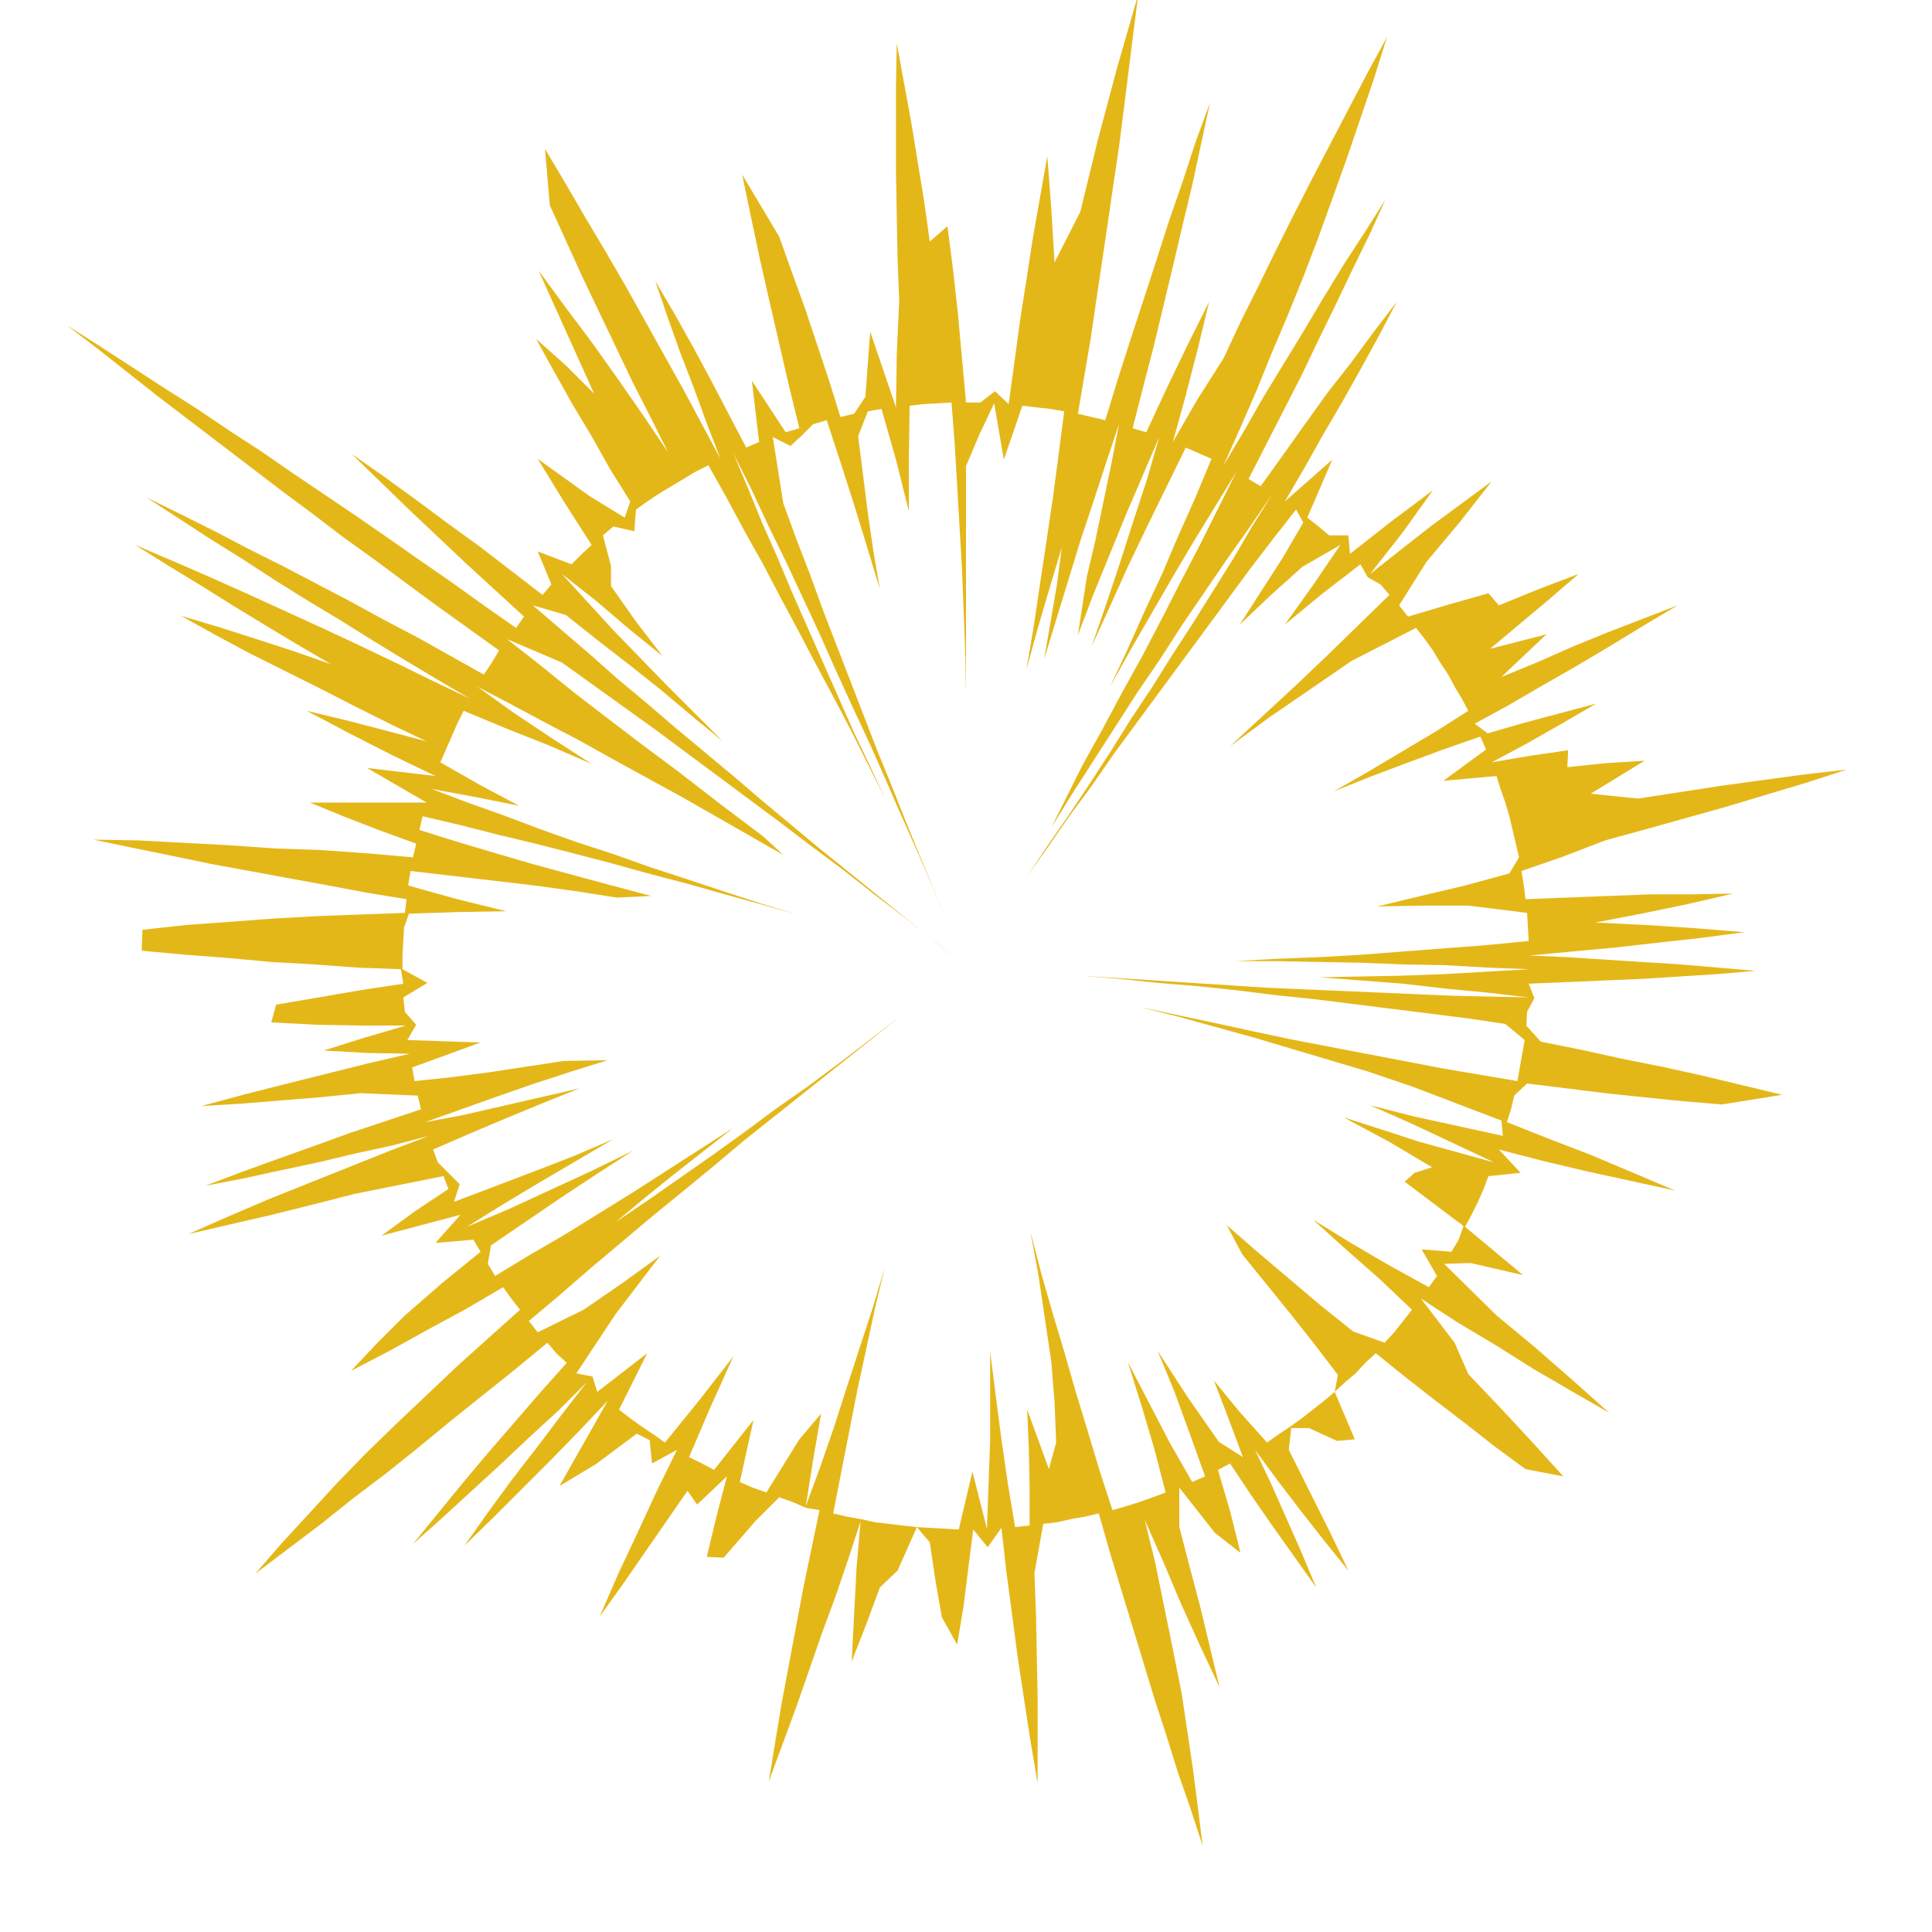 <?xml version='1.0' encoding='UTF-8' ?>
<svg xmlns='http://www.w3.org/2000/svg' xmlns:xlink='http://www.w3.org/1999/xlink' class='svglite' width='24.00pt' height='24.00pt' viewBox='0 0 24.00 24.00'>
<defs>
  <style type='text/css'><![CDATA[
    .svglite line, .svglite polyline, .svglite polygon, .svglite path, .svglite rect, .svglite circle {
      fill: none;
      stroke: #000000;
      stroke-linecap: round;
      stroke-linejoin: round;
      stroke-miterlimit: 10.00;
    }
    .svglite text {
      white-space: pre;
    }
  ]]></style>
</defs>
<rect width='100%' height='100%' style='stroke: none; fill: none;'/>
<defs>
  <clipPath id='cpMC4wMHwyNC4wMHwwLjAwfDI0LjAw'>
    <rect x='0.00' y='0.00' width='24.00' height='24.00' />
  </clipPath>
</defs>
<g clip-path='url(#cpMC4wMHwyNC4wMHwwLjAwfDI0LjAw)'>
<polygon points='12.00,5.00 11.95,4.45 11.90,3.90 11.84,3.36 11.77,2.81 11.55,3.00 11.48,2.50 11.40,2.01 11.32,1.52 11.23,1.03 11.14,0.54 11.13,1.07 11.13,1.61 11.13,2.14 11.14,2.68 11.15,3.21 11.17,3.74 11.14,4.40 11.13,5.06 10.97,4.59 10.81,4.12 10.75,4.93 10.61,5.14 10.44,5.18 10.30,4.73 10.15,4.28 10.00,3.83 9.84,3.39 9.68,2.94 9.22,2.17 9.33,2.70 9.44,3.22 9.56,3.75 9.68,4.27 9.80,4.79 9.93,5.32 9.76,5.37 9.34,4.73 9.43,5.49 9.27,5.56 9.05,5.14 8.83,4.72 8.61,4.31 8.38,3.90 8.14,3.49 8.29,3.93 8.45,4.38 8.62,4.82 8.78,5.26 8.95,5.70 8.72,5.27 8.49,4.84 8.25,4.41 8.01,3.98 7.77,3.55 7.52,3.12 7.27,2.70 7.02,2.27 6.77,1.85 6.83,2.55 7.03,2.99 7.23,3.43 7.44,3.87 7.65,4.31 7.86,4.75 8.08,5.18 8.30,5.62 7.99,5.16 7.67,4.70 7.35,4.25 7.02,3.81 6.69,3.36 6.92,3.87 7.15,4.38 7.38,4.89 7.03,4.54 6.66,4.21 6.88,4.61 7.11,5.02 7.35,5.42 7.58,5.83 7.83,6.23 7.76,6.43 7.32,6.16 6.68,5.70 7.01,6.24 7.35,6.77 7.23,6.88 7.10,7.01 6.68,6.85 6.85,7.26 6.74,7.39 6.35,7.09 5.96,6.79 5.56,6.50 5.17,6.21 4.77,5.92 4.37,5.64 4.72,5.98 5.07,6.32 5.43,6.66 5.79,7.00 6.15,7.33 6.51,7.66 6.41,7.80 6.01,7.52 5.62,7.24 5.23,6.97 4.83,6.69 4.44,6.42 4.04,6.15 3.64,5.88 3.25,5.61 2.85,5.35 2.45,5.08 2.04,4.82 1.64,4.56 1.24,4.30 0.83,4.04 1.21,4.33 1.59,4.63 1.97,4.93 2.35,5.22 2.73,5.51 3.11,5.80 3.49,6.09 3.88,6.38 4.26,6.67 4.65,6.95 5.04,7.24 5.42,7.52 5.81,7.80 6.20,8.08 6.11,8.23 6.01,8.38 5.60,8.15 5.19,7.92 4.77,7.70 4.35,7.47 3.93,7.25 3.51,7.03 3.09,6.82 2.67,6.60 2.25,6.39 1.82,6.18 2.22,6.44 2.62,6.70 3.02,6.95 3.42,7.21 3.82,7.46 4.22,7.70 4.62,7.95 5.03,8.20 5.43,8.44 5.84,8.68 5.38,8.46 4.93,8.24 4.47,8.02 4.00,7.80 3.54,7.59 3.08,7.38 2.61,7.17 2.15,6.97 1.68,6.77 2.08,7.02 2.49,7.27 2.89,7.52 3.30,7.77 3.70,8.01 4.11,8.25 3.65,8.09 3.19,7.94 2.72,7.79 2.25,7.65 2.68,7.89 3.11,8.12 3.55,8.34 3.99,8.56 4.42,8.78 4.86,9.00 5.30,9.21 4.81,9.08 4.31,8.95 3.81,8.83 4.34,9.11 4.87,9.38 5.41,9.64 4.56,9.54 5.30,9.97 4.64,9.97 3.85,9.97 4.29,10.15 4.73,10.32 5.17,10.48 5.13,10.65 4.56,10.60 3.99,10.56 3.42,10.54 2.85,10.50 2.29,10.47 1.72,10.44 1.16,10.43 1.64,10.53 2.13,10.63 2.61,10.73 3.10,10.82 3.59,10.91 4.08,11.00 4.56,11.09 5.05,11.17 5.03,11.34 4.49,11.36 3.95,11.38 3.41,11.41 2.87,11.45 2.32,11.49 1.77,11.55 1.76,11.81 2.30,11.86 2.83,11.90 3.37,11.95 3.90,11.98 4.44,12.02 4.98,12.04 5.01,12.22 4.48,12.30 3.96,12.39 3.43,12.48 3.37,12.70 3.93,12.73 4.49,12.74 5.04,12.74 4.53,12.89 4.02,13.05 4.56,13.08 5.09,13.09 4.57,13.21 4.05,13.34 3.53,13.47 3.02,13.60 2.50,13.74 3.00,13.71 3.49,13.67 3.98,13.63 4.48,13.58 5.19,13.61 5.23,13.78 4.78,13.93 4.33,14.08 3.89,14.24 3.44,14.40 3.00,14.56 2.55,14.73 3.02,14.64 3.48,14.54 3.95,14.44 4.41,14.33 4.87,14.23 5.33,14.11 4.83,14.30 4.33,14.50 3.83,14.70 3.33,14.90 2.84,15.11 2.34,15.33 2.86,15.21 3.38,15.09 3.90,14.96 4.41,14.83 4.96,14.72 5.51,14.61 5.57,14.77 5.15,15.05 4.74,15.35 5.23,15.22 5.72,15.09 5.41,15.44 5.88,15.40 5.97,15.55 5.49,15.94 5.02,16.35 4.69,16.68 4.36,17.03 4.84,16.78 5.31,16.52 5.79,16.26 6.25,15.99 6.35,16.13 6.46,16.27 6.07,16.62 5.68,16.97 5.30,17.33 4.92,17.69 4.55,18.05 4.19,18.42 3.85,18.79 3.50,19.17 3.17,19.55 3.58,19.24 3.99,18.93 4.39,18.61 4.80,18.30 5.20,17.98 5.60,17.65 6.00,17.33 6.40,17.01 6.80,16.68 6.91,16.81 7.04,16.93 6.71,17.30 6.39,17.67 6.07,18.04 5.75,18.42 5.44,18.80 5.13,19.18 5.50,18.85 5.86,18.52 6.22,18.19 6.58,17.85 6.94,17.52 7.29,17.17 6.98,17.57 6.67,17.98 6.36,18.38 6.06,18.79 5.77,19.20 6.13,18.85 6.49,18.49 6.85,18.13 7.20,17.77 7.55,17.40 7.25,17.93 6.95,18.46 7.40,18.19 7.91,17.81 8.07,17.89 8.10,18.18 8.41,18.01 8.16,18.52 7.92,19.04 7.68,19.55 7.45,20.08 7.73,19.69 8.00,19.30 8.27,18.91 8.54,18.52 8.66,18.69 9.03,18.34 8.90,18.84 8.78,19.34 8.99,19.35 9.38,18.90 9.68,18.60 9.85,18.66 10.01,18.73 10.18,18.76 10.08,19.24 9.98,19.72 9.89,20.20 9.80,20.68 9.71,21.16 9.63,21.64 9.55,22.13 9.72,21.67 9.89,21.21 10.05,20.75 10.21,20.29 10.38,19.83 10.54,19.36 10.69,18.90 10.64,19.48 10.61,20.06 10.58,20.64 10.76,20.18 10.93,19.72 11.15,19.51 11.39,18.97 11.55,19.16 11.62,19.63 11.70,20.09 11.89,20.43 11.97,19.95 12.03,19.47 12.09,19.00 12.27,19.22 12.44,18.98 12.50,19.51 12.57,20.04 12.64,20.57 12.72,21.10 12.80,21.62 12.89,22.15 12.89,21.63 12.89,21.10 12.88,20.58 12.87,20.06 12.85,19.54 12.96,18.93 13.13,18.91 13.31,18.87 13.48,18.84 13.65,18.80 13.78,19.26 13.92,19.72 14.06,20.18 14.20,20.64 14.34,21.10 14.49,21.56 14.63,22.01 14.79,22.47 14.94,22.93 14.88,22.45 14.82,21.98 14.75,21.51 14.68,21.04 14.57,20.49 14.46,19.95 14.35,19.41 14.22,18.88 14.45,19.40 14.67,19.92 14.91,20.45 15.15,20.96 15.03,20.46 14.91,19.96 14.78,19.47 14.65,18.97 14.65,18.48 15.09,19.04 15.41,19.29 15.28,18.77 15.13,18.26 15.28,18.18 15.54,18.57 15.81,18.96 16.08,19.34 16.35,19.72 16.17,19.29 15.98,18.86 15.79,18.43 15.59,18.01 15.87,18.39 16.16,18.77 16.45,19.14 16.75,19.51 16.51,19.01 16.26,18.51 16.01,18.01 16.04,17.74 16.26,17.74 16.61,17.90 16.83,17.88 16.58,17.29 16.71,17.17 16.84,17.06 16.96,16.93 17.09,16.81 17.45,17.10 17.82,17.39 18.20,17.68 18.57,17.97 18.95,18.25 19.42,18.34 19.03,17.91 18.64,17.49 18.24,17.07 18.07,16.68 17.65,16.13 18.11,16.43 18.58,16.71 19.04,17.00 19.52,17.28 19.99,17.55 19.53,17.14 19.06,16.73 18.59,16.34 17.94,15.70 18.27,15.69 18.92,15.84 18.56,15.54 18.20,15.24 18.28,15.09 18.36,14.93 18.43,14.77 18.49,14.61 18.89,14.57 18.62,14.28 19.16,14.42 19.71,14.55 20.26,14.67 20.81,14.79 20.29,14.57 19.77,14.35 19.25,14.15 18.72,13.94 18.77,13.78 18.81,13.61 18.97,13.46 19.46,13.52 19.94,13.58 20.42,13.63 20.91,13.68 21.39,13.72 22.14,13.60 21.64,13.48 21.14,13.36 20.64,13.25 20.14,13.15 19.64,13.04 19.14,12.94 18.96,12.74 18.97,12.57 19.06,12.40 18.99,12.22 19.46,12.20 19.93,12.18 20.40,12.16 20.87,12.13 21.34,12.10 21.81,12.06 21.34,12.02 20.87,11.98 20.40,11.95 19.93,11.92 19.47,11.89 19.00,11.87 19.53,11.82 20.07,11.77 20.60,11.71 21.14,11.65 21.67,11.58 21.05,11.53 20.44,11.49 19.82,11.46 20.39,11.35 20.97,11.23 21.53,11.10 21.02,11.11 20.50,11.11 19.98,11.13 19.46,11.15 18.95,11.17 18.93,11.00 18.90,10.82 19.42,10.64 19.94,10.44 20.45,10.30 20.95,10.16 21.45,10.02 21.95,9.87 22.45,9.72 22.94,9.56 22.42,9.62 21.90,9.69 21.39,9.76 20.87,9.84 20.35,9.92 19.76,9.86 20.43,9.45 19.95,9.48 19.47,9.53 19.48,9.32 19.00,9.39 18.53,9.47 18.96,9.24 19.40,8.99 19.83,8.74 19.38,8.86 18.93,8.98 18.48,9.11 18.32,8.99 18.74,8.76 19.17,8.51 19.59,8.27 20.01,8.02 20.42,7.77 20.84,7.52 20.40,7.69 19.96,7.86 19.52,8.04 19.09,8.23 18.65,8.41 19.21,7.88 18.51,8.06 18.88,7.75 19.25,7.44 19.61,7.13 19.11,7.32 18.62,7.52 18.49,7.37 17.96,7.52 17.49,7.66 17.38,7.52 17.72,6.98 18.13,6.49 18.53,5.98 18.15,6.26 17.77,6.54 17.40,6.83 17.02,7.13 17.42,6.62 17.80,6.09 17.28,6.48 16.77,6.88 16.75,6.65 16.51,6.65 16.38,6.54 16.24,6.43 16.55,5.71 15.96,6.23 16.20,5.82 16.43,5.41 16.67,5.00 16.90,4.59 17.13,4.17 17.35,3.75 17.06,4.13 16.78,4.51 16.49,4.88 16.21,5.27 15.94,5.65 15.66,6.04 15.51,5.95 15.73,5.52 15.95,5.09 16.17,4.66 16.38,4.22 16.59,3.79 16.80,3.35 17.01,2.92 17.21,2.48 16.95,2.89 16.69,3.29 16.44,3.70 16.19,4.12 15.94,4.53 15.69,4.94 15.45,5.36 15.20,5.78 15.41,5.31 15.61,4.85 15.80,4.38 16.00,3.91 16.19,3.44 16.37,2.97 16.55,2.47 16.73,1.97 16.90,1.47 17.07,0.97 17.23,0.46 16.99,0.90 16.76,1.34 16.53,1.78 16.30,2.22 16.07,2.67 15.85,3.11 15.63,3.56 15.41,4.00 15.20,4.45 14.87,4.97 14.57,5.49 14.73,4.91 14.88,4.33 15.02,3.75 14.75,4.29 14.49,4.83 14.24,5.37 14.07,5.32 14.20,4.81 14.33,4.31 14.45,3.81 14.57,3.31 14.69,2.80 14.81,2.30 14.92,1.79 15.03,1.28 14.85,1.77 14.69,2.26 14.52,2.75 14.36,3.25 14.20,3.74 14.04,4.23 13.88,4.73 13.73,5.22 13.56,5.18 13.39,5.14 13.47,4.67 13.55,4.20 13.62,3.72 13.69,3.25 13.76,2.78 13.83,2.30 13.90,1.83 13.96,1.36 14.02,0.88 14.08,0.40 14.14,-0.071 14.01,0.38 13.88,0.83 13.76,1.28 13.64,1.73 13.53,2.18 13.42,2.63 13.10,3.26 13.06,2.60 13.01,1.94 12.92,2.45 12.83,2.96 12.75,3.48 12.67,3.99 12.60,4.51 12.53,5.02 12.36,4.86 12.18,5.00 12.00,5.00 12.00,5.79 12.17,5.39 12.35,5.01 12.47,5.71 12.70,5.04 12.87,5.06 13.05,5.08 13.22,5.11 13.15,5.65 13.08,6.18 13.00,6.72 12.92,7.25 12.84,7.79 12.75,8.32 12.89,7.81 13.04,7.30 13.19,6.80 13.13,7.26 13.05,7.73 12.97,8.19 13.12,7.70 13.27,7.21 13.42,6.72 13.58,6.24 13.74,5.75 13.90,5.27 13.81,5.74 13.71,6.22 13.61,6.70 13.50,7.17 13.39,7.89 13.58,7.39 13.78,6.90 13.98,6.41 14.19,5.92 14.40,5.43 14.25,5.95 14.08,6.47 13.91,7.00 13.74,7.51 13.56,8.03 13.79,7.53 14.01,7.04 14.25,6.54 14.49,6.05 14.73,5.56 14.89,5.63 15.05,5.70 14.85,6.18 14.64,6.65 14.44,7.12 14.22,7.59 14.01,8.06 13.79,8.53 14.04,8.08 14.30,7.63 14.56,7.18 14.82,6.74 15.09,6.30 15.36,5.86 15.13,6.32 14.90,6.78 14.66,7.24 14.43,7.69 14.19,8.15 13.94,8.60 13.70,9.05 13.45,9.50 13.06,10.28 13.32,9.86 13.59,9.44 13.86,9.02 14.13,8.60 14.41,8.19 14.68,7.77 14.96,7.36 15.24,6.95 15.53,6.54 15.81,6.13 15.56,6.53 15.32,6.94 15.07,7.34 14.82,7.74 14.56,8.14 14.31,8.54 14.05,8.93 13.80,9.33 13.54,9.73 13.28,10.12 13.01,10.51 12.75,10.90 13.02,10.52 13.29,10.13 13.57,9.75 13.84,9.36 14.12,8.98 14.40,8.60 14.68,8.22 14.96,7.84 15.24,7.46 15.52,7.08 15.81,6.70 16.10,6.33 16.19,6.49 15.94,6.92 15.67,7.34 15.40,7.76 15.79,7.39 16.18,7.04 16.65,6.77 16.31,7.27 15.96,7.76 16.42,7.38 16.90,7.01 16.99,7.17 17.15,7.26 17.26,7.39 16.87,7.77 16.48,8.15 16.08,8.53 15.68,8.90 15.28,9.27 15.77,8.91 16.28,8.56 16.79,8.21 17.59,7.80 17.70,7.94 17.80,8.08 17.89,8.23 17.99,8.38 18.07,8.53 18.16,8.68 18.24,8.83 17.83,9.09 17.41,9.34 16.99,9.59 16.57,9.83 17.02,9.65 17.47,9.48 17.93,9.31 18.39,9.15 18.46,9.31 17.93,9.70 18.59,9.64 18.64,9.80 18.70,9.97 18.75,10.14 18.79,10.31 18.83,10.48 18.87,10.65 18.75,10.85 18.20,11.00 17.65,11.13 17.11,11.26 17.67,11.25 18.24,11.25 18.97,11.34 18.98,11.52 18.99,11.69 18.47,11.74 17.95,11.78 17.43,11.82 16.91,11.86 16.39,11.89 15.87,11.91 15.34,11.94 15.87,11.94 16.39,11.95 16.91,11.96 17.43,11.98 17.95,11.99 18.48,12.02 19.00,12.04 18.48,12.07 17.95,12.10 17.43,12.12 16.91,12.13 16.39,12.14 16.91,12.18 17.43,12.22 17.95,12.28 18.47,12.33 18.99,12.39 18.52,12.38 18.06,12.37 17.59,12.35 17.13,12.33 16.67,12.31 16.20,12.29 15.74,12.27 15.28,12.24 14.81,12.21 14.35,12.18 13.89,12.15 13.43,12.12 13.91,12.16 14.39,12.21 14.87,12.25 15.35,12.30 15.83,12.36 16.31,12.41 16.79,12.47 17.27,12.53 17.75,12.59 18.23,12.65 18.70,12.72 18.94,12.92 18.91,13.09 18.88,13.26 18.85,13.43 18.38,13.35 17.91,13.27 17.44,13.18 16.97,13.09 16.50,13.00 16.03,12.91 15.56,12.81 15.10,12.71 14.63,12.61 14.16,12.51 14.64,12.63 15.11,12.76 15.58,12.89 16.05,13.03 16.52,13.17 16.99,13.31 17.55,13.50 18.10,13.71 18.65,13.92 18.67,14.11 18.12,13.99 17.57,13.87 17.02,13.73 17.54,13.96 18.05,14.20 18.56,14.44 18.09,14.31 17.62,14.18 17.16,14.03 16.69,13.88 17.25,14.18 17.79,14.50 17.57,14.57 17.45,14.68 18.18,15.23 18.12,15.40 18.03,15.55 17.66,15.52 17.85,15.85 17.75,15.99 17.26,15.72 16.78,15.44 16.31,15.15 16.72,15.52 17.14,15.89 17.54,16.27 17.43,16.41 17.32,16.55 17.20,16.68 16.81,16.54 16.41,16.22 16.02,15.89 15.63,15.56 15.24,15.22 15.43,15.58 15.73,15.95 16.03,16.32 16.33,16.70 16.62,17.08 16.58,17.29 16.45,17.40 16.31,17.51 16.17,17.62 16.03,17.72 15.88,17.82 15.74,17.92 15.40,17.54 15.08,17.15 15.26,17.62 15.44,18.10 15.14,17.91 14.75,17.35 14.38,16.78 14.59,17.29 14.78,17.81 14.97,18.34 14.81,18.41 14.53,17.92 14.27,17.42 14.01,16.92 14.18,17.46 14.34,18.00 14.48,18.54 14.32,18.60 14.15,18.66 13.99,18.71 13.82,18.76 13.66,18.27 13.51,17.77 13.36,17.28 13.22,16.79 13.07,16.29 12.93,15.80 12.80,15.30 12.90,15.84 12.98,16.38 13.06,16.92 13.10,17.42 13.12,17.92 13.03,18.25 12.76,17.51 12.78,17.99 12.79,18.47 12.79,18.95 12.61,18.97 12.52,18.43 12.44,17.88 12.37,17.34 12.30,16.79 12.30,17.34 12.30,17.89 12.28,18.44 12.26,18.99 12.08,18.28 11.91,19.00 11.74,18.99 11.56,18.98 11.39,18.97 11.21,18.95 11.04,18.93 10.87,18.91 10.69,18.87 10.52,18.84 10.35,18.80 10.45,18.29 10.55,17.78 10.65,17.27 10.76,16.76 10.87,16.25 10.99,15.75 10.84,16.25 10.68,16.74 10.52,17.23 10.36,17.73 10.19,18.22 10.01,18.71 10.10,18.14 10.20,17.56 9.93,17.88 9.52,18.54 9.35,18.48 9.19,18.41 9.36,17.64 8.87,18.26 8.72,18.18 8.56,18.10 8.83,17.47 9.11,16.85 8.69,17.39 8.26,17.92 8.12,17.82 7.97,17.72 7.83,17.62 7.69,17.51 8.04,16.81 7.42,17.29 7.36,17.10 7.16,17.06 7.65,16.32 8.20,15.60 7.73,15.94 7.25,16.27 6.68,16.55 6.57,16.41 6.95,16.09 7.33,15.76 7.71,15.44 8.09,15.12 8.47,14.81 8.86,14.49 9.24,14.17 9.63,13.86 10.02,13.55 10.41,13.24 10.80,12.93 11.19,12.62 10.80,12.92 10.42,13.21 10.03,13.50 9.63,13.78 9.24,14.07 8.85,14.35 8.45,14.63 8.05,14.91 7.65,15.18 8.01,14.88 8.37,14.59 8.74,14.30 9.11,14.01 8.69,14.28 8.27,14.55 7.85,14.82 7.43,15.08 7.01,15.34 6.58,15.59 6.15,15.85 6.06,15.70 6.10,15.47 6.54,15.17 6.98,14.87 7.42,14.58 7.87,14.29 7.36,14.54 6.84,14.78 6.32,15.02 5.80,15.24 6.25,14.96 6.70,14.69 7.16,14.42 7.62,14.15 7.13,14.36 6.64,14.55 6.14,14.74 5.64,14.93 5.71,14.71 5.58,14.58 5.44,14.44 5.38,14.28 5.84,14.08 6.29,13.89 6.75,13.70 7.20,13.52 6.72,13.63 6.24,13.74 5.76,13.85 5.28,13.94 5.73,13.78 6.18,13.62 6.64,13.46 7.10,13.31 7.55,13.17 7.00,13.18 6.54,13.25 6.08,13.32 5.62,13.38 5.15,13.43 5.12,13.26 5.97,12.95 5.06,12.92 5.17,12.73 5.03,12.57 5.01,12.39 5.31,12.21 5.00,12.04 5.00,11.87 5.01,11.69 5.02,11.52 5.08,11.35 5.69,11.33 6.29,11.32 5.68,11.17 5.07,11.00 5.10,10.82 5.62,10.88 6.13,10.94 6.64,11.00 7.15,11.07 7.66,11.15 8.09,11.13 7.60,11.00 7.12,10.87 6.64,10.74 6.16,10.60 5.69,10.46 5.21,10.31 5.25,10.14 5.72,10.25 6.19,10.37 6.65,10.48 7.12,10.60 7.58,10.72 8.05,10.85 8.51,10.97 8.97,11.10 9.44,11.23 9.90,11.36 9.44,11.22 8.98,11.07 8.53,10.92 8.07,10.77 7.62,10.61 7.16,10.46 6.71,10.30 6.26,10.13 5.81,9.97 5.36,9.80 5.90,9.90 6.45,10.01 5.96,9.75 5.47,9.47 5.54,9.31 5.61,9.15 5.68,8.99 5.76,8.83 6.29,9.05 6.82,9.26 7.35,9.49 6.87,9.18 6.39,8.86 5.93,8.53 6.35,8.75 6.78,8.98 7.20,9.20 7.63,9.44 8.05,9.67 8.47,9.90 8.89,10.14 9.31,10.38 9.73,10.62 9.48,10.39 8.95,9.99 8.42,9.58 7.99,9.26 7.57,8.94 7.14,8.61 6.72,8.27 6.30,7.94 6.98,8.23 7.37,8.51 7.76,8.79 8.15,9.07 8.54,9.36 8.93,9.65 9.32,9.94 9.71,10.23 10.09,10.52 10.48,10.81 10.86,11.11 11.24,11.40 11.62,11.70 12.00,12.00 11.63,11.71 11.27,11.42 10.91,11.13 10.54,10.83 10.18,10.54 9.82,10.24 9.46,9.94 9.11,9.64 8.75,9.34 8.39,9.04 8.04,8.74 7.68,8.44 7.33,8.13 6.98,7.83 6.62,7.52 7.03,7.64 7.42,7.95 7.82,8.26 8.21,8.57 8.59,8.89 8.98,9.21 8.64,8.87 8.30,8.53 7.96,8.18 7.63,7.84 7.30,7.48 6.98,7.13 7.40,7.46 7.81,7.81 8.23,8.15 7.90,7.72 7.59,7.28 7.59,7.03 7.49,6.65 7.62,6.54 7.88,6.60 7.90,6.33 8.04,6.23 8.19,6.13 8.34,6.04 8.49,5.95 8.64,5.86 8.80,5.78 9.03,6.19 9.25,6.60 9.48,7.01 9.70,7.43 9.92,7.84 10.14,8.26 10.36,8.67 10.58,9.09 10.79,9.51 11.00,9.93 10.80,9.50 10.60,9.08 10.41,8.65 10.22,8.22 10.03,7.79 9.84,7.36 9.66,6.93 9.47,6.50 9.29,6.06 9.11,5.63 9.33,6.07 9.54,6.52 9.76,6.97 9.97,7.42 10.18,7.87 10.38,8.32 10.59,8.78 10.80,9.23 11.00,9.68 11.20,10.14 11.40,10.59 11.60,11.05 11.79,11.51 11.61,11.07 11.43,10.64 11.25,10.20 11.08,9.77 10.90,9.33 10.73,8.89 10.56,8.45 10.39,8.01 10.22,7.57 10.06,7.13 9.89,6.69 9.73,6.25 9.60,5.43 9.82,5.54 9.96,5.41 10.10,5.27 10.27,5.22 10.44,5.74 10.61,6.27 10.77,6.79 10.93,7.32 10.85,6.85 10.78,6.37 10.72,5.89 10.66,5.42 10.78,5.11 10.95,5.08 11.13,5.71 11.29,6.35 11.29,5.69 11.30,5.04 11.47,5.02 11.65,5.01 11.82,5.00 11.86,5.52 11.89,6.03 11.92,6.55 11.95,7.06 11.97,7.57 11.99,8.09 12.00,8.60 ' style='stroke-width: 0.00; stroke: none; stroke-linecap: butt; fill: #E1AF00; fill-opacity: 0.90;' />
<polyline points='12.00,5.00 11.95,4.45 11.90,3.90 11.84,3.36 11.77,2.81 11.55,3.00 11.48,2.50 11.40,2.01 11.32,1.52 11.23,1.03 11.14,0.54 11.13,1.07 11.13,1.61 11.13,2.14 11.14,2.68 11.15,3.21 11.17,3.74 11.14,4.40 11.13,5.06 10.97,4.59 10.81,4.12 10.75,4.93 10.61,5.14 10.44,5.18 10.30,4.73 10.15,4.28 10.00,3.83 9.84,3.39 9.68,2.94 9.22,2.17 9.33,2.70 9.44,3.22 9.56,3.75 9.68,4.27 9.80,4.79 9.93,5.32 9.76,5.37 9.34,4.73 9.43,5.49 9.27,5.56 9.05,5.14 8.83,4.72 8.61,4.31 8.38,3.90 8.14,3.49 8.29,3.93 8.45,4.38 8.62,4.82 8.78,5.26 8.95,5.70 8.72,5.27 8.49,4.84 8.25,4.41 8.01,3.98 7.77,3.55 7.52,3.12 7.27,2.70 7.02,2.27 6.77,1.85 6.83,2.55 7.03,2.99 7.23,3.43 7.44,3.87 7.65,4.31 7.86,4.75 8.08,5.18 8.30,5.62 7.99,5.16 7.67,4.70 7.35,4.25 7.02,3.81 6.69,3.36 6.92,3.87 7.15,4.38 7.38,4.89 7.03,4.54 6.66,4.21 6.88,4.61 7.11,5.02 7.35,5.42 7.58,5.83 7.83,6.23 7.76,6.43 7.32,6.16 6.68,5.70 7.01,6.24 7.35,6.77 7.23,6.88 7.10,7.01 6.68,6.85 6.85,7.26 6.74,7.39 6.35,7.09 5.96,6.79 5.56,6.50 5.17,6.21 4.77,5.92 4.37,5.64 4.72,5.98 5.07,6.32 5.43,6.66 5.79,7.00 6.15,7.33 6.51,7.66 6.41,7.80 6.01,7.52 5.62,7.24 5.23,6.97 4.83,6.69 4.44,6.42 4.04,6.15 3.64,5.88 3.25,5.61 2.85,5.35 2.45,5.08 2.04,4.82 1.64,4.56 1.24,4.30 0.83,4.04 1.21,4.33 1.59,4.63 1.97,4.93 2.35,5.22 2.73,5.51 3.11,5.80 3.49,6.09 3.88,6.38 4.26,6.67 4.65,6.95 5.04,7.24 5.42,7.52 5.81,7.80 6.20,8.08 6.11,8.23 6.01,8.38 5.60,8.15 5.19,7.92 4.77,7.70 4.35,7.47 3.93,7.25 3.51,7.03 3.09,6.82 2.67,6.60 2.25,6.39 1.82,6.18 2.22,6.44 2.62,6.70 3.02,6.95 3.42,7.21 3.82,7.46 4.22,7.70 4.62,7.95 5.03,8.20 5.43,8.44 5.84,8.68 5.38,8.46 4.93,8.24 4.47,8.02 4.00,7.80 3.54,7.59 3.08,7.38 2.61,7.17 2.15,6.97 1.68,6.77 2.08,7.02 2.49,7.27 2.89,7.52 3.30,7.77 3.70,8.01 4.11,8.25 3.65,8.09 3.19,7.94 2.72,7.79 2.25,7.65 2.68,7.89 3.11,8.12 3.55,8.34 3.99,8.56 4.42,8.78 4.86,9.00 5.30,9.21 4.81,9.08 4.31,8.95 3.81,8.83 4.34,9.11 4.87,9.38 5.41,9.64 4.56,9.54 5.30,9.97 4.64,9.97 3.85,9.97 4.29,10.15 4.73,10.32 5.17,10.48 5.13,10.65 4.56,10.60 3.99,10.56 3.42,10.54 2.85,10.50 2.29,10.47 1.72,10.44 1.16,10.43 1.64,10.53 2.13,10.63 2.61,10.73 3.10,10.82 3.59,10.91 4.08,11.00 4.56,11.09 5.05,11.17 5.03,11.34 4.49,11.36 3.95,11.38 3.41,11.41 2.87,11.45 2.32,11.49 1.77,11.55 1.76,11.81 2.30,11.86 2.83,11.90 3.37,11.95 3.90,11.98 4.44,12.02 4.98,12.04 5.01,12.22 4.48,12.30 3.96,12.39 3.43,12.48 3.37,12.70 3.93,12.73 4.49,12.74 5.04,12.74 4.53,12.89 4.02,13.05 4.56,13.08 5.09,13.09 4.57,13.21 4.05,13.34 3.53,13.47 3.02,13.60 2.50,13.74 3.00,13.71 3.49,13.67 3.98,13.63 4.48,13.58 5.19,13.61 5.23,13.78 4.78,13.93 4.33,14.08 3.89,14.24 3.44,14.40 3.00,14.56 2.55,14.73 3.02,14.64 3.48,14.54 3.95,14.44 4.41,14.33 4.87,14.23 5.33,14.11 4.83,14.30 4.33,14.50 3.83,14.70 3.33,14.90 2.84,15.11 2.34,15.33 2.86,15.21 3.38,15.09 3.90,14.96 4.41,14.83 4.96,14.72 5.51,14.61 5.57,14.77 5.15,15.05 4.74,15.35 5.23,15.22 5.72,15.09 5.41,15.44 5.88,15.40 5.97,15.55 5.49,15.94 5.02,16.35 4.69,16.68 4.36,17.03 4.84,16.78 5.31,16.52 5.79,16.26 6.25,15.99 6.35,16.13 6.46,16.27 6.07,16.62 5.68,16.97 5.30,17.33 4.92,17.69 4.55,18.05 4.19,18.42 3.85,18.79 3.50,19.17 3.17,19.55 3.58,19.24 3.99,18.93 4.39,18.61 4.80,18.30 5.20,17.98 5.60,17.65 6.00,17.33 6.40,17.01 6.80,16.68 6.91,16.81 7.04,16.93 6.71,17.30 6.39,17.67 6.07,18.04 5.75,18.42 5.44,18.80 5.13,19.18 5.50,18.85 5.86,18.52 6.22,18.19 6.58,17.85 6.94,17.52 7.29,17.17 6.98,17.57 6.67,17.98 6.36,18.38 6.06,18.79 5.77,19.20 6.13,18.85 6.49,18.49 6.85,18.13 7.20,17.77 7.55,17.40 7.25,17.93 6.95,18.46 7.40,18.19 7.91,17.81 8.07,17.89 8.10,18.18 8.41,18.01 8.16,18.52 7.92,19.04 7.68,19.55 7.45,20.08 7.73,19.69 8.00,19.30 8.27,18.91 8.54,18.52 8.66,18.69 9.03,18.34 8.90,18.84 8.78,19.34 8.99,19.35 9.38,18.90 9.68,18.60 9.85,18.66 10.01,18.73 10.18,18.76 10.08,19.24 9.98,19.72 9.89,20.20 9.80,20.68 9.71,21.16 9.63,21.64 9.55,22.13 9.72,21.67 9.89,21.21 10.05,20.75 10.21,20.29 10.38,19.83 10.54,19.36 10.69,18.90 10.64,19.48 10.61,20.06 10.58,20.64 10.76,20.18 10.93,19.72 11.15,19.51 11.39,18.97 11.55,19.16 11.62,19.63 11.70,20.09 11.89,20.43 11.97,19.95 12.03,19.47 12.09,19.00 12.27,19.22 12.44,18.98 12.50,19.51 12.57,20.04 12.64,20.57 12.72,21.10 12.80,21.62 12.89,22.15 12.89,21.63 12.89,21.10 12.88,20.58 12.87,20.06 12.85,19.54 12.96,18.93 13.13,18.91 13.31,18.87 13.48,18.84 13.65,18.80 13.78,19.26 13.92,19.72 14.06,20.18 14.20,20.64 14.34,21.10 14.49,21.56 14.63,22.01 14.79,22.47 14.94,22.93 14.88,22.45 14.82,21.98 14.75,21.51 14.68,21.04 14.57,20.49 14.46,19.95 14.35,19.41 14.22,18.88 14.45,19.40 14.67,19.92 14.91,20.45 15.15,20.96 15.03,20.46 14.91,19.96 14.78,19.47 14.65,18.97 14.65,18.48 15.09,19.04 15.41,19.29 15.28,18.77 15.13,18.26 15.28,18.18 15.54,18.57 15.81,18.96 16.08,19.34 16.35,19.72 16.17,19.29 15.98,18.86 15.79,18.43 15.59,18.01 15.87,18.39 16.16,18.77 16.45,19.14 16.75,19.51 16.51,19.01 16.26,18.51 16.01,18.01 16.04,17.74 16.26,17.74 16.61,17.90 16.83,17.88 16.58,17.29 16.71,17.17 16.84,17.06 16.96,16.93 17.09,16.81 17.45,17.10 17.82,17.39 18.20,17.68 18.57,17.97 18.95,18.25 19.42,18.34 19.03,17.91 18.64,17.49 18.24,17.07 18.07,16.68 17.65,16.13 18.11,16.43 18.58,16.71 19.04,17.00 19.52,17.28 19.99,17.55 19.53,17.14 19.06,16.73 18.59,16.34 17.94,15.70 18.27,15.69 18.92,15.84 18.56,15.54 18.20,15.24 18.28,15.09 18.36,14.93 18.43,14.77 18.49,14.61 18.89,14.57 18.62,14.28 19.16,14.42 19.71,14.55 20.26,14.67 20.81,14.79 20.29,14.57 19.77,14.35 19.25,14.15 18.72,13.94 18.77,13.78 18.81,13.61 18.97,13.46 19.46,13.52 19.94,13.58 20.42,13.63 20.91,13.68 21.39,13.72 22.14,13.60 21.64,13.48 21.14,13.36 20.64,13.25 20.14,13.15 19.64,13.04 19.14,12.94 18.96,12.74 18.97,12.57 19.06,12.40 18.99,12.22 19.46,12.20 19.93,12.18 20.40,12.16 20.87,12.13 21.34,12.10 21.81,12.06 21.34,12.02 20.87,11.98 20.40,11.95 19.93,11.92 19.47,11.89 19.00,11.87 19.53,11.82 20.07,11.77 20.60,11.71 21.14,11.65 21.67,11.58 21.05,11.53 20.44,11.49 19.82,11.46 20.39,11.35 20.97,11.23 21.53,11.10 21.02,11.11 20.50,11.11 19.98,11.13 19.46,11.15 18.95,11.17 18.93,11.00 18.90,10.82 19.42,10.64 19.94,10.44 20.45,10.30 20.95,10.16 21.45,10.02 21.95,9.87 22.45,9.72 22.94,9.56 22.42,9.62 21.90,9.69 21.39,9.76 20.87,9.84 20.35,9.92 19.76,9.86 20.43,9.45 19.95,9.48 19.47,9.53 19.48,9.32 19.00,9.39 18.53,9.47 18.96,9.24 19.40,8.99 19.83,8.74 19.38,8.86 18.93,8.98 18.48,9.11 18.32,8.99 18.74,8.76 19.17,8.51 19.59,8.27 20.01,8.02 20.42,7.77 20.84,7.52 20.40,7.69 19.96,7.86 19.52,8.04 19.09,8.23 18.65,8.41 19.21,7.88 18.51,8.06 18.88,7.75 19.25,7.44 19.61,7.13 19.11,7.32 18.62,7.52 18.49,7.37 17.96,7.52 17.49,7.66 17.38,7.52 17.72,6.98 18.13,6.49 18.53,5.98 18.15,6.26 17.77,6.54 17.40,6.83 17.02,7.13 17.42,6.62 17.80,6.09 17.28,6.48 16.77,6.88 16.75,6.65 16.51,6.65 16.38,6.54 16.24,6.43 16.55,5.71 15.96,6.23 16.20,5.82 16.43,5.41 16.67,5.00 16.90,4.59 17.13,4.17 17.35,3.75 17.06,4.13 16.78,4.51 16.49,4.88 16.21,5.27 15.94,5.65 15.66,6.04 15.51,5.95 15.73,5.52 15.95,5.09 16.17,4.66 16.38,4.22 16.59,3.79 16.80,3.35 17.01,2.92 17.21,2.48 16.95,2.89 16.69,3.29 16.44,3.70 16.19,4.12 15.94,4.53 15.69,4.94 15.45,5.36 15.20,5.78 15.41,5.31 15.61,4.85 15.80,4.38 16.00,3.91 16.19,3.44 16.37,2.97 16.55,2.47 16.73,1.97 16.90,1.47 17.07,0.97 17.23,0.46 16.99,0.90 16.76,1.34 16.53,1.78 16.30,2.22 16.07,2.67 15.85,3.11 15.63,3.56 15.41,4.00 15.20,4.45 14.87,4.97 14.57,5.49 14.73,4.91 14.88,4.33 15.02,3.75 14.75,4.29 14.49,4.83 14.24,5.37 14.07,5.32 14.20,4.81 14.33,4.31 14.45,3.81 14.57,3.31 14.69,2.80 14.81,2.30 14.92,1.79 15.03,1.28 14.85,1.77 14.69,2.26 14.52,2.75 14.36,3.25 14.20,3.74 14.04,4.23 13.88,4.73 13.73,5.22 13.56,5.18 13.39,5.14 13.47,4.67 13.55,4.20 13.62,3.72 13.69,3.25 13.76,2.78 13.83,2.30 13.90,1.83 13.96,1.36 14.02,0.88 14.08,0.40 14.14,-0.071 14.01,0.38 13.88,0.83 13.76,1.28 13.64,1.73 13.53,2.18 13.42,2.63 13.10,3.26 13.06,2.60 13.01,1.94 12.92,2.45 12.83,2.96 12.75,3.48 12.67,3.99 12.60,4.51 12.53,5.02 12.36,4.86 12.18,5.00 12.00,5.00 ' style='stroke-width: 1.07; stroke: none; stroke-linecap: butt;' />
<polyline points='12.00,5.79 12.17,5.39 12.35,5.01 12.47,5.71 12.70,5.04 12.87,5.06 13.05,5.08 13.22,5.11 13.15,5.65 13.08,6.18 13.00,6.72 12.92,7.25 12.84,7.79 12.75,8.32 12.89,7.81 13.04,7.30 13.19,6.80 13.13,7.26 13.05,7.73 12.97,8.19 13.12,7.70 13.27,7.21 13.42,6.72 13.58,6.24 13.74,5.75 13.90,5.27 13.81,5.74 13.71,6.22 13.61,6.70 13.50,7.17 13.39,7.89 13.58,7.39 13.78,6.90 13.98,6.41 14.19,5.92 14.40,5.43 14.25,5.95 14.08,6.47 13.91,7.00 13.74,7.51 13.56,8.03 13.79,7.53 14.01,7.04 14.25,6.54 14.49,6.05 14.73,5.56 14.89,5.63 15.05,5.70 14.85,6.18 14.64,6.65 14.44,7.12 14.22,7.59 14.01,8.06 13.79,8.53 14.04,8.08 14.30,7.63 14.56,7.18 14.82,6.74 15.09,6.30 15.36,5.86 15.13,6.32 14.90,6.78 14.66,7.24 14.43,7.69 14.19,8.15 13.94,8.60 13.70,9.05 13.45,9.50 13.06,10.28 13.32,9.86 13.59,9.44 13.86,9.02 14.13,8.60 14.41,8.19 14.68,7.77 14.96,7.36 15.24,6.95 15.53,6.54 15.81,6.13 15.56,6.53 15.32,6.94 15.07,7.34 14.82,7.74 14.56,8.14 14.31,8.54 14.05,8.93 13.80,9.33 13.54,9.73 13.28,10.12 13.01,10.51 12.75,10.90 13.02,10.52 13.29,10.13 13.57,9.75 13.84,9.36 14.12,8.98 14.40,8.60 14.68,8.22 14.96,7.84 15.24,7.46 15.52,7.08 15.81,6.70 16.10,6.33 16.19,6.49 15.94,6.92 15.67,7.34 15.40,7.76 15.79,7.39 16.18,7.04 16.65,6.77 16.31,7.27 15.96,7.76 16.42,7.38 16.90,7.01 16.99,7.17 17.15,7.26 17.26,7.39 16.87,7.77 16.48,8.15 16.08,8.53 15.68,8.90 15.28,9.27 15.77,8.91 16.28,8.56 16.79,8.21 17.59,7.80 17.70,7.94 17.80,8.08 17.89,8.23 17.99,8.38 18.07,8.53 18.16,8.68 18.24,8.83 17.83,9.09 17.41,9.34 16.99,9.59 16.57,9.83 17.02,9.65 17.47,9.48 17.93,9.31 18.39,9.15 18.46,9.31 17.93,9.70 18.59,9.64 18.64,9.80 18.70,9.97 18.75,10.14 18.79,10.31 18.83,10.48 18.87,10.65 18.75,10.85 18.20,11.00 17.65,11.13 17.11,11.26 17.67,11.25 18.24,11.25 18.97,11.34 18.98,11.52 18.99,11.69 18.47,11.74 17.95,11.78 17.43,11.82 16.91,11.86 16.39,11.89 15.87,11.91 15.34,11.94 15.87,11.94 16.39,11.95 16.91,11.96 17.43,11.98 17.95,11.99 18.48,12.02 19.00,12.04 18.48,12.07 17.95,12.10 17.43,12.12 16.91,12.13 16.39,12.14 16.91,12.18 17.43,12.22 17.95,12.28 18.47,12.33 18.99,12.39 18.52,12.38 18.06,12.37 17.59,12.35 17.13,12.33 16.67,12.31 16.20,12.29 15.74,12.27 15.28,12.24 14.81,12.21 14.35,12.18 13.89,12.15 13.43,12.12 13.91,12.16 14.39,12.21 14.87,12.25 15.35,12.30 15.83,12.36 16.31,12.41 16.79,12.47 17.27,12.53 17.75,12.59 18.23,12.65 18.70,12.72 18.94,12.92 18.91,13.09 18.88,13.26 18.85,13.43 18.38,13.35 17.91,13.27 17.44,13.18 16.97,13.09 16.50,13.00 16.03,12.91 15.56,12.81 15.10,12.71 14.63,12.61 14.16,12.51 14.64,12.63 15.11,12.76 15.58,12.89 16.05,13.03 16.52,13.17 16.99,13.31 17.55,13.50 18.10,13.71 18.65,13.92 18.67,14.11 18.12,13.99 17.57,13.87 17.02,13.73 17.54,13.96 18.05,14.20 18.56,14.44 18.09,14.31 17.62,14.18 17.16,14.03 16.69,13.88 17.25,14.18 17.79,14.50 17.57,14.57 17.45,14.68 18.18,15.23 18.12,15.40 18.03,15.55 17.66,15.52 17.85,15.85 17.75,15.99 17.26,15.72 16.78,15.44 16.31,15.15 16.72,15.52 17.14,15.89 17.54,16.27 17.43,16.41 17.32,16.55 17.20,16.68 16.81,16.54 16.41,16.22 16.02,15.89 15.63,15.56 15.24,15.22 15.43,15.58 15.73,15.95 16.03,16.32 16.33,16.70 16.62,17.08 16.58,17.29 16.45,17.40 16.31,17.51 16.17,17.62 16.03,17.72 15.88,17.82 15.74,17.92 15.40,17.54 15.08,17.15 15.26,17.62 15.44,18.10 15.14,17.91 14.75,17.35 14.38,16.78 14.59,17.29 14.78,17.81 14.97,18.34 14.81,18.41 14.53,17.92 14.27,17.42 14.01,16.92 14.18,17.46 14.34,18.00 14.48,18.54 14.32,18.60 14.15,18.66 13.99,18.71 13.82,18.76 13.66,18.27 13.51,17.77 13.36,17.28 13.22,16.79 13.07,16.29 12.93,15.80 12.80,15.30 12.90,15.84 12.98,16.38 13.06,16.92 13.10,17.42 13.12,17.92 13.03,18.25 12.76,17.51 12.78,17.99 12.79,18.47 12.79,18.95 12.61,18.97 12.52,18.43 12.44,17.88 12.37,17.34 12.30,16.79 12.30,17.34 12.30,17.89 12.28,18.44 12.26,18.99 12.08,18.28 11.91,19.00 11.74,18.99 11.56,18.98 11.39,18.97 11.21,18.95 11.04,18.93 10.87,18.91 10.69,18.87 10.52,18.84 10.35,18.80 10.45,18.29 10.55,17.78 10.65,17.27 10.76,16.76 10.87,16.25 10.99,15.75 10.84,16.25 10.68,16.74 10.52,17.23 10.36,17.73 10.19,18.22 10.01,18.71 10.10,18.14 10.20,17.56 9.93,17.88 9.52,18.54 9.35,18.48 9.19,18.41 9.36,17.64 8.87,18.26 8.72,18.18 8.56,18.10 8.83,17.47 9.11,16.85 8.69,17.39 8.26,17.92 8.12,17.82 7.97,17.72 7.83,17.62 7.69,17.51 8.04,16.81 7.42,17.29 7.36,17.10 7.16,17.06 7.65,16.32 8.20,15.60 7.73,15.94 7.25,16.27 6.68,16.55 6.57,16.41 6.95,16.09 7.33,15.76 7.71,15.44 8.09,15.12 8.47,14.81 8.86,14.49 9.24,14.17 9.63,13.86 10.02,13.55 10.41,13.24 10.80,12.93 11.19,12.62 10.80,12.92 10.42,13.21 10.03,13.50 9.63,13.78 9.24,14.07 8.85,14.35 8.45,14.63 8.05,14.91 7.65,15.18 8.01,14.88 8.37,14.59 8.74,14.30 9.11,14.01 8.69,14.28 8.27,14.55 7.85,14.82 7.43,15.08 7.01,15.34 6.58,15.59 6.15,15.85 6.06,15.70 6.10,15.47 6.54,15.17 6.98,14.87 7.42,14.58 7.87,14.29 7.36,14.54 6.84,14.78 6.32,15.02 5.80,15.24 6.25,14.96 6.70,14.69 7.16,14.42 7.62,14.15 7.13,14.36 6.64,14.55 6.14,14.74 5.64,14.93 5.71,14.71 5.58,14.58 5.44,14.44 5.38,14.28 5.84,14.08 6.29,13.89 6.75,13.70 7.20,13.52 6.72,13.63 6.24,13.74 5.76,13.85 5.28,13.94 5.73,13.78 6.18,13.62 6.64,13.46 7.10,13.31 7.55,13.17 7.00,13.18 6.54,13.25 6.08,13.32 5.62,13.38 5.15,13.43 5.12,13.26 5.97,12.95 5.06,12.92 5.17,12.73 5.03,12.57 5.01,12.39 5.31,12.21 5.00,12.04 5.00,11.87 5.01,11.69 5.02,11.52 5.08,11.35 5.69,11.33 6.29,11.32 5.68,11.17 5.07,11.00 5.10,10.82 5.62,10.88 6.13,10.94 6.64,11.00 7.15,11.07 7.66,11.15 8.09,11.13 7.60,11.00 7.12,10.87 6.64,10.74 6.16,10.60 5.69,10.46 5.21,10.31 5.25,10.14 5.72,10.25 6.19,10.37 6.65,10.48 7.12,10.60 7.58,10.72 8.05,10.85 8.51,10.97 8.97,11.10 9.44,11.23 9.90,11.36 9.44,11.22 8.98,11.07 8.53,10.92 8.07,10.77 7.62,10.61 7.16,10.46 6.71,10.30 6.26,10.13 5.81,9.97 5.36,9.80 5.90,9.90 6.45,10.01 5.96,9.75 5.47,9.47 5.54,9.31 5.61,9.15 5.68,8.99 5.76,8.83 6.29,9.05 6.82,9.26 7.35,9.49 6.87,9.18 6.39,8.86 5.93,8.53 6.35,8.75 6.78,8.98 7.20,9.20 7.63,9.44 8.05,9.67 8.47,9.90 8.89,10.14 9.31,10.38 9.73,10.62 9.48,10.39 8.95,9.99 8.42,9.58 7.99,9.26 7.57,8.94 7.14,8.61 6.72,8.27 6.30,7.94 6.98,8.23 7.37,8.51 7.76,8.79 8.15,9.07 8.54,9.36 8.93,9.65 9.32,9.94 9.71,10.23 10.09,10.52 10.48,10.81 10.86,11.11 11.24,11.40 11.62,11.70 12.00,12.00 11.63,11.71 11.27,11.42 10.91,11.13 10.54,10.83 10.18,10.54 9.82,10.24 9.46,9.94 9.11,9.64 8.75,9.34 8.39,9.04 8.04,8.74 7.68,8.44 7.33,8.13 6.98,7.83 6.62,7.52 7.03,7.64 7.42,7.95 7.82,8.26 8.21,8.57 8.59,8.89 8.98,9.21 8.64,8.87 8.30,8.53 7.96,8.18 7.63,7.84 7.30,7.48 6.98,7.13 7.40,7.46 7.81,7.81 8.23,8.15 7.90,7.72 7.59,7.28 7.59,7.03 7.49,6.65 7.62,6.54 7.88,6.60 7.90,6.33 8.04,6.23 8.19,6.13 8.34,6.04 8.49,5.95 8.64,5.86 8.80,5.78 9.03,6.19 9.25,6.60 9.48,7.01 9.70,7.43 9.92,7.84 10.14,8.26 10.36,8.67 10.58,9.09 10.79,9.51 11.00,9.93 10.80,9.50 10.60,9.08 10.41,8.65 10.22,8.22 10.03,7.79 9.84,7.36 9.66,6.93 9.47,6.50 9.29,6.06 9.11,5.63 9.33,6.07 9.54,6.52 9.76,6.97 9.97,7.42 10.18,7.87 10.38,8.32 10.59,8.78 10.80,9.23 11.00,9.68 11.20,10.14 11.40,10.59 11.60,11.05 11.79,11.51 11.61,11.07 11.43,10.64 11.25,10.20 11.08,9.77 10.90,9.33 10.73,8.89 10.56,8.45 10.39,8.01 10.22,7.57 10.06,7.13 9.89,6.69 9.73,6.25 9.60,5.43 9.82,5.54 9.96,5.41 10.10,5.27 10.27,5.22 10.44,5.74 10.61,6.27 10.77,6.79 10.93,7.32 10.85,6.85 10.78,6.37 10.72,5.89 10.66,5.42 10.78,5.11 10.95,5.08 11.13,5.71 11.29,6.35 11.29,5.69 11.30,5.04 11.47,5.02 11.65,5.01 11.82,5.00 11.86,5.52 11.89,6.03 11.92,6.55 11.95,7.06 11.97,7.57 11.99,8.09 12.00,8.60 ' style='stroke-width: 1.07; stroke: none; stroke-linecap: butt;' />
</g>
</svg>
